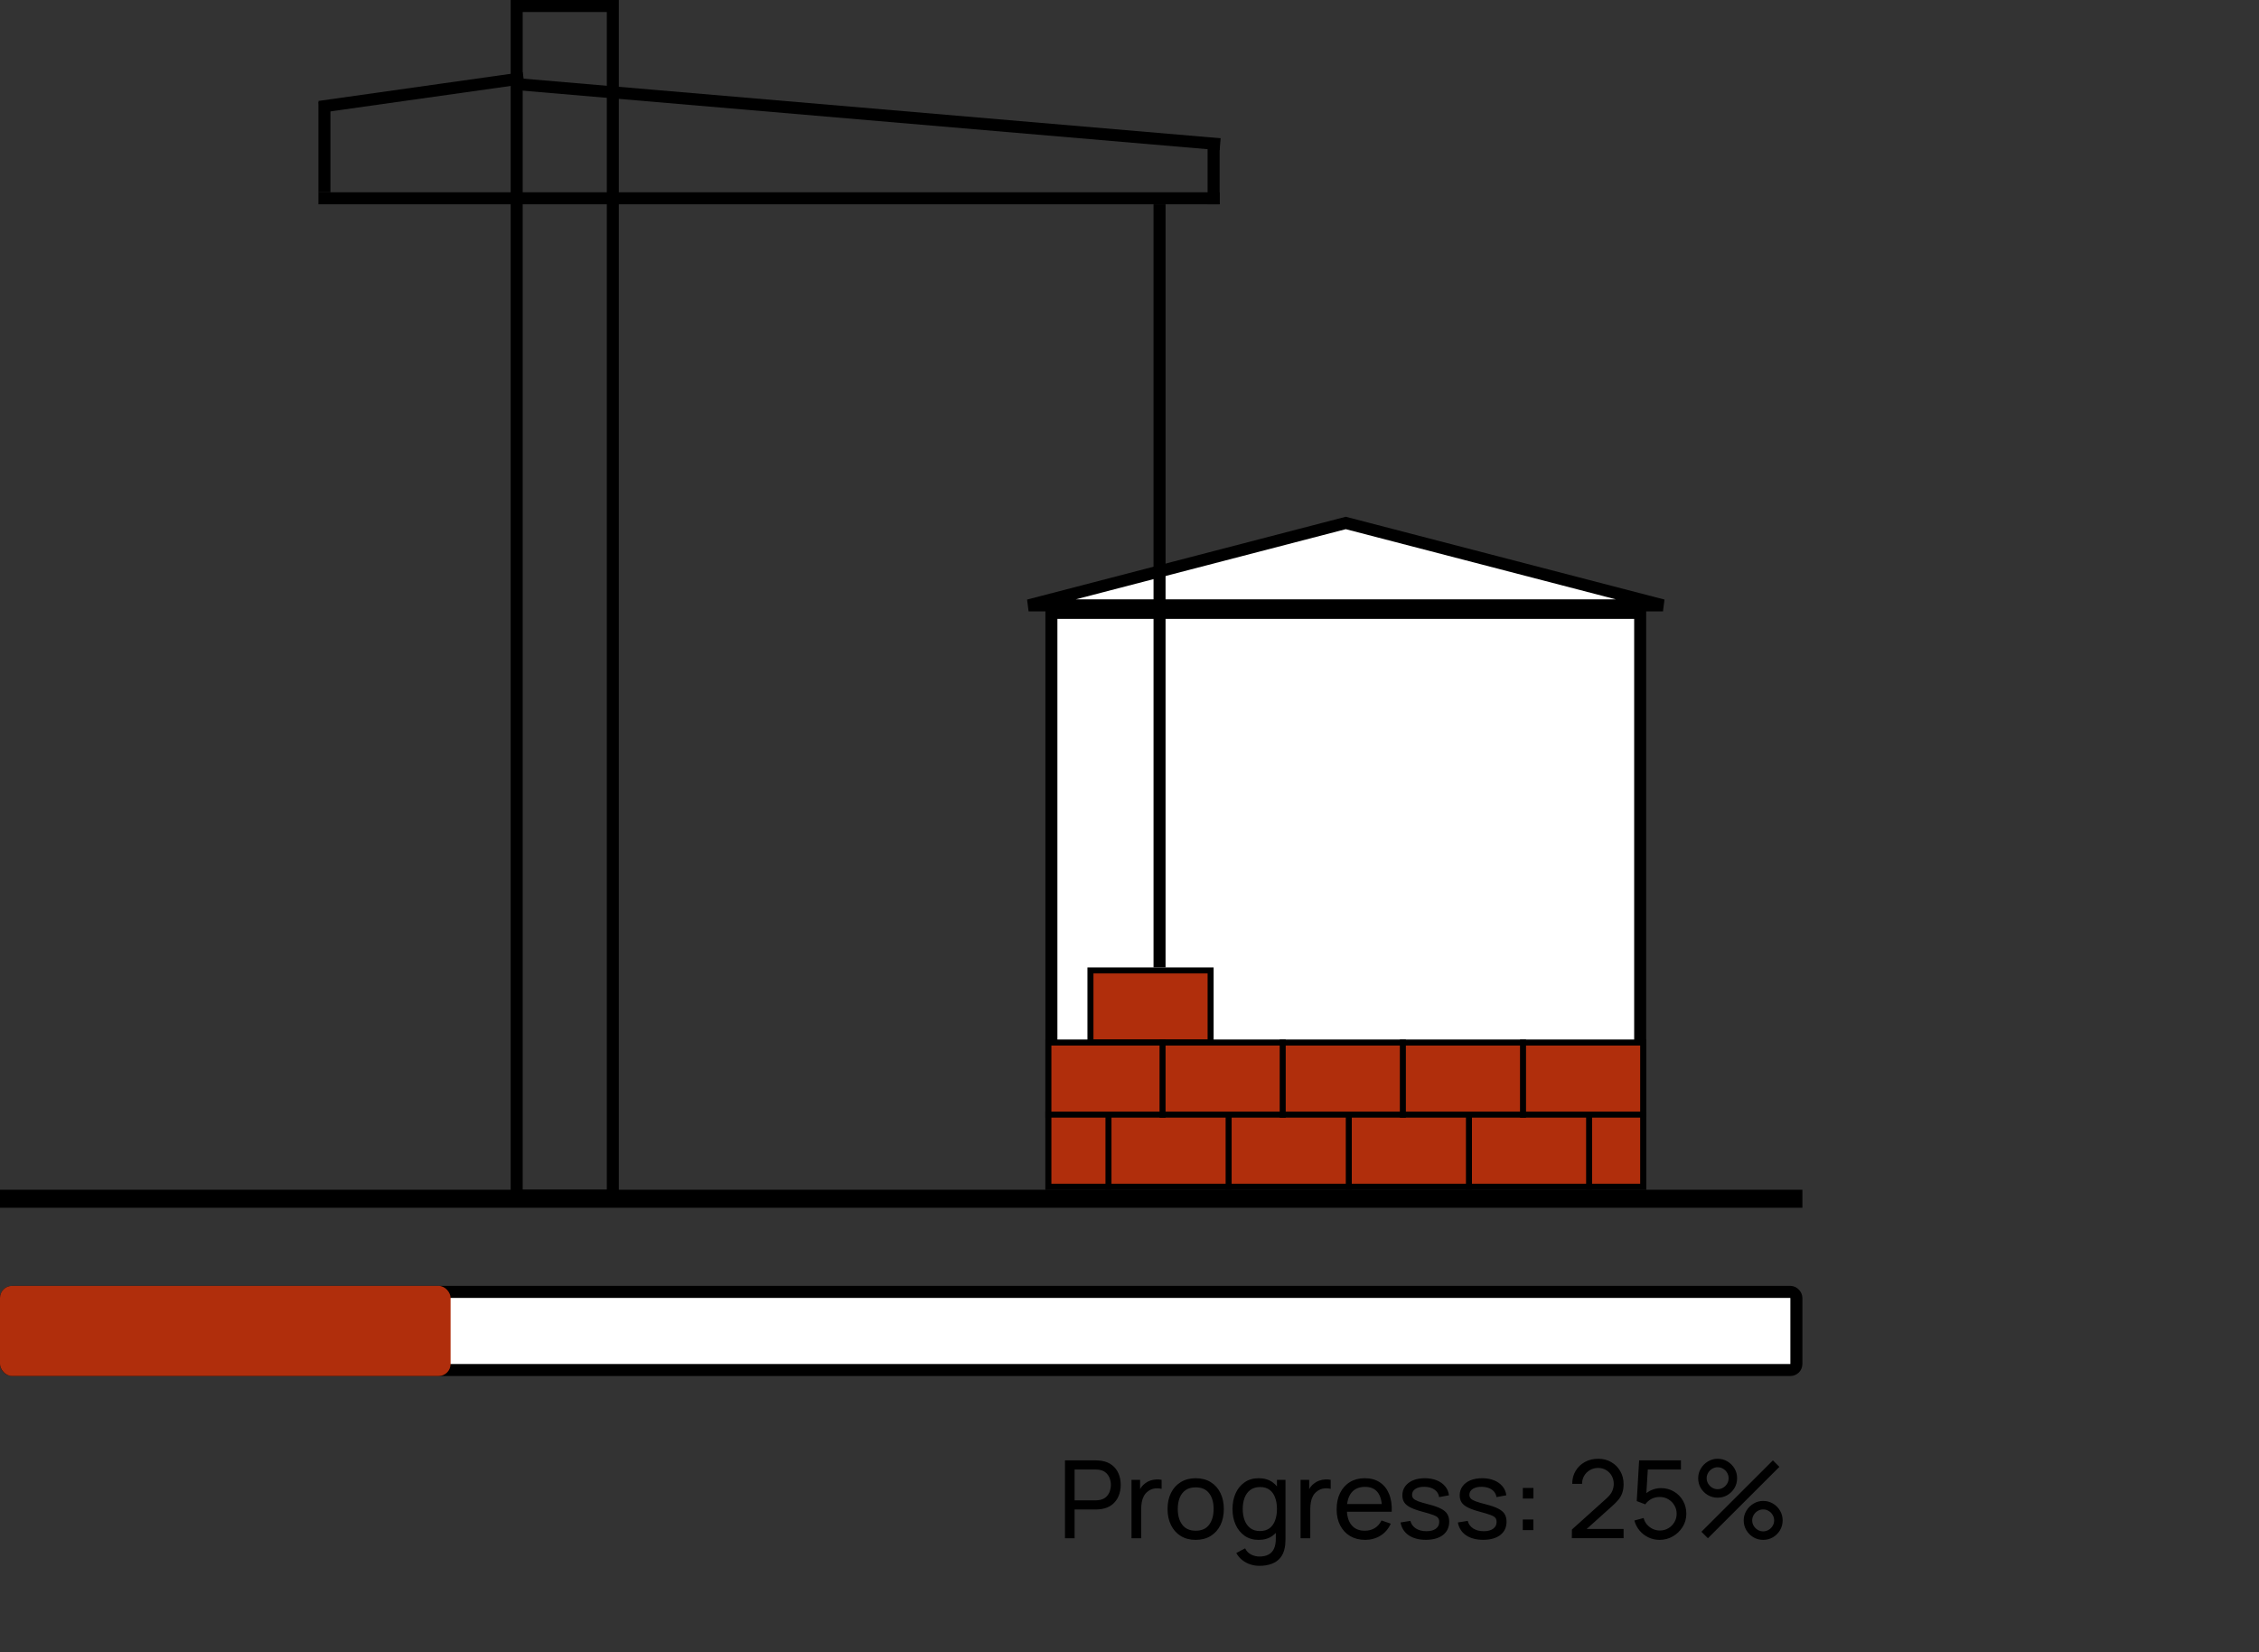 <svg width="376" height="275" viewBox="0 0 376 275" fill="none" xmlns="http://www.w3.org/2000/svg">
<rect x="0" y="0" width="376" height="275" fill="#333333" stroke="none"/>
<path d="M177.26 256V243.04H182.381C182.507 243.04 182.657 243.046 182.831 243.058C183.005 243.064 183.173 243.082 183.335 243.112C184.037 243.22 184.625 243.46 185.099 243.832C185.579 244.204 185.939 244.675 186.179 245.245C186.419 245.809 186.539 246.436 186.539 247.126C186.539 247.81 186.416 248.437 186.17 249.007C185.93 249.571 185.57 250.042 185.09 250.42C184.616 250.792 184.031 251.032 183.335 251.14C183.173 251.164 183.005 251.182 182.831 251.194C182.657 251.206 182.507 251.212 182.381 251.212H178.862V256H177.26ZM178.862 249.691H182.327C182.441 249.691 182.57 249.685 182.714 249.673C182.864 249.661 183.005 249.64 183.137 249.61C183.551 249.514 183.887 249.34 184.145 249.088C184.409 248.83 184.601 248.53 184.721 248.188C184.841 247.84 184.901 247.486 184.901 247.126C184.901 246.766 184.841 246.415 184.721 246.073C184.601 245.725 184.409 245.422 184.145 245.164C183.887 244.906 183.551 244.732 183.137 244.642C183.005 244.606 182.864 244.585 182.714 244.579C182.57 244.567 182.441 244.561 182.327 244.561H178.862V249.691ZM188.334 256V246.28H189.765V248.629L189.531 248.323C189.645 248.023 189.792 247.747 189.972 247.495C190.158 247.243 190.365 247.036 190.593 246.874C190.845 246.67 191.13 246.514 191.448 246.406C191.766 246.298 192.09 246.235 192.42 246.217C192.75 246.193 193.059 246.214 193.347 246.28V247.783C193.011 247.693 192.642 247.669 192.24 247.711C191.838 247.753 191.466 247.9 191.124 248.152C190.812 248.374 190.569 248.644 190.395 248.962C190.227 249.28 190.11 249.625 190.044 249.997C189.978 250.363 189.945 250.738 189.945 251.122V256H188.334ZM199.013 256.27C198.047 256.27 197.213 256.051 196.511 255.613C195.815 255.175 195.278 254.569 194.9 253.795C194.522 253.021 194.333 252.133 194.333 251.131C194.333 250.111 194.525 249.217 194.909 248.449C195.293 247.681 195.836 247.084 196.538 246.658C197.24 246.226 198.065 246.01 199.013 246.01C199.985 246.01 200.822 246.229 201.524 246.667C202.226 247.099 202.763 247.702 203.135 248.476C203.513 249.244 203.702 250.129 203.702 251.131C203.702 252.145 203.513 253.039 203.135 253.813C202.757 254.581 202.217 255.184 201.515 255.622C200.813 256.054 199.979 256.27 199.013 256.27ZM199.013 254.749C200.021 254.749 200.771 254.413 201.263 253.741C201.755 253.069 202.001 252.199 202.001 251.131C202.001 250.033 201.752 249.16 201.254 248.512C200.756 247.858 200.009 247.531 199.013 247.531C198.335 247.531 197.777 247.684 197.339 247.99C196.901 248.296 196.574 248.719 196.358 249.259C196.142 249.799 196.034 250.423 196.034 251.131C196.034 252.223 196.286 253.099 196.79 253.759C197.294 254.419 198.035 254.749 199.013 254.749ZM209.617 260.59C209.107 260.59 208.609 260.512 208.123 260.356C207.637 260.2 207.19 259.963 206.782 259.645C206.38 259.333 206.044 258.937 205.774 258.457L207.241 257.683C207.481 258.157 207.82 258.502 208.258 258.718C208.702 258.934 209.158 259.042 209.626 259.042C210.244 259.042 210.757 258.928 211.165 258.7C211.573 258.478 211.873 258.145 212.065 257.701C212.263 257.257 212.359 256.705 212.353 256.045V253.39H212.542V246.28H213.964V256.063C213.964 256.327 213.955 256.582 213.937 256.828C213.925 257.074 213.895 257.317 213.847 257.557C213.721 258.247 213.472 258.814 213.1 259.258C212.728 259.708 212.248 260.041 211.66 260.257C211.072 260.479 210.391 260.59 209.617 260.59ZM209.5 256.27C208.594 256.27 207.817 256.045 207.169 255.595C206.521 255.139 206.02 254.524 205.666 253.75C205.318 252.976 205.144 252.103 205.144 251.131C205.144 250.159 205.318 249.286 205.666 248.512C206.02 247.738 206.521 247.129 207.169 246.685C207.817 246.235 208.591 246.01 209.491 246.01C210.409 246.01 211.18 246.232 211.804 246.676C212.428 247.12 212.899 247.729 213.217 248.503C213.541 249.277 213.703 250.153 213.703 251.131C213.703 252.097 213.541 252.97 213.217 253.75C212.899 254.524 212.428 255.139 211.804 255.595C211.18 256.045 210.412 256.27 209.5 256.27ZM209.698 254.803C210.352 254.803 210.889 254.647 211.309 254.335C211.729 254.017 212.038 253.582 212.236 253.03C212.44 252.472 212.542 251.839 212.542 251.131C212.542 250.411 212.44 249.778 212.236 249.232C212.038 248.68 211.732 248.251 211.318 247.945C210.904 247.633 210.379 247.477 209.743 247.477C209.083 247.477 208.537 247.639 208.105 247.963C207.679 248.287 207.361 248.725 207.151 249.277C206.947 249.829 206.845 250.447 206.845 251.131C206.845 251.821 206.95 252.445 207.16 253.003C207.37 253.555 207.685 253.993 208.105 254.317C208.531 254.641 209.062 254.803 209.698 254.803ZM216.477 256V246.28H217.908V248.629L217.674 248.323C217.788 248.023 217.935 247.747 218.115 247.495C218.301 247.243 218.508 247.036 218.736 246.874C218.988 246.67 219.273 246.514 219.591 246.406C219.909 246.298 220.233 246.235 220.563 246.217C220.893 246.193 221.202 246.214 221.49 246.28V247.783C221.154 247.693 220.785 247.669 220.383 247.711C219.981 247.753 219.609 247.9 219.267 248.152C218.955 248.374 218.712 248.644 218.538 248.962C218.37 249.28 218.253 249.625 218.187 249.997C218.121 250.363 218.088 250.738 218.088 251.122V256H216.477ZM227.228 256.27C226.274 256.27 225.44 256.06 224.726 255.64C224.018 255.214 223.466 254.623 223.07 253.867C222.674 253.105 222.476 252.217 222.476 251.203C222.476 250.141 222.671 249.223 223.061 248.449C223.451 247.669 223.994 247.069 224.69 246.649C225.392 246.223 226.214 246.01 227.156 246.01C228.134 246.01 228.965 246.235 229.649 246.685C230.339 247.135 230.855 247.777 231.197 248.611C231.545 249.445 231.695 250.438 231.647 251.59H230.027V251.014C230.009 249.82 229.766 248.929 229.298 248.341C228.83 247.747 228.134 247.45 227.21 247.45C226.22 247.45 225.467 247.768 224.951 248.404C224.435 249.04 224.177 249.952 224.177 251.14C224.177 252.286 224.435 253.174 224.951 253.804C225.467 254.434 226.202 254.749 227.156 254.749C227.798 254.749 228.356 254.602 228.83 254.308C229.304 254.014 229.676 253.591 229.946 253.039L231.485 253.57C231.107 254.428 230.537 255.094 229.775 255.568C229.019 256.036 228.17 256.27 227.228 256.27ZM223.637 251.59V250.303H230.819V251.59H223.637ZM237.323 256.261C236.165 256.261 235.214 256.009 234.47 255.505C233.732 254.995 233.279 254.284 233.111 253.372L234.749 253.111C234.881 253.639 235.184 254.059 235.658 254.371C236.132 254.677 236.72 254.83 237.422 254.83C238.088 254.83 238.61 254.692 238.988 254.416C239.366 254.14 239.555 253.765 239.555 253.291C239.555 253.015 239.492 252.793 239.366 252.625C239.24 252.451 238.979 252.289 238.583 252.139C238.193 251.989 237.602 251.809 236.81 251.599C235.952 251.371 235.277 251.134 234.785 250.888C234.293 250.642 233.942 250.357 233.732 250.033C233.522 249.709 233.417 249.316 233.417 248.854C233.417 248.284 233.573 247.786 233.885 247.36C234.197 246.928 234.632 246.595 235.19 246.361C235.754 246.127 236.408 246.01 237.152 246.01C237.89 246.01 238.55 246.127 239.132 246.361C239.714 246.595 240.182 246.928 240.536 247.36C240.896 247.786 241.109 248.284 241.175 248.854L239.537 249.151C239.459 248.629 239.207 248.218 238.781 247.918C238.361 247.618 237.818 247.459 237.152 247.441C236.522 247.417 236.009 247.528 235.613 247.774C235.223 248.02 235.028 248.353 235.028 248.773C235.028 249.007 235.1 249.208 235.244 249.376C235.394 249.544 235.667 249.703 236.063 249.853C236.465 250.003 237.047 250.174 237.809 250.366C238.667 250.582 239.342 250.819 239.834 251.077C240.332 251.329 240.686 251.629 240.896 251.977C241.106 252.319 241.211 252.742 241.211 253.246C241.211 254.182 240.866 254.92 240.176 255.46C239.486 255.994 238.535 256.261 237.323 256.261ZM246.868 256.261C245.71 256.261 244.759 256.009 244.015 255.505C243.277 254.995 242.824 254.284 242.656 253.372L244.294 253.111C244.426 253.639 244.729 254.059 245.203 254.371C245.677 254.677 246.265 254.83 246.967 254.83C247.633 254.83 248.155 254.692 248.533 254.416C248.911 254.14 249.1 253.765 249.1 253.291C249.1 253.015 249.037 252.793 248.911 252.625C248.785 252.451 248.524 252.289 248.128 252.139C247.738 251.989 247.147 251.809 246.355 251.599C245.497 251.371 244.822 251.134 244.33 250.888C243.838 250.642 243.487 250.357 243.277 250.033C243.067 249.709 242.962 249.316 242.962 248.854C242.962 248.284 243.118 247.786 243.43 247.36C243.742 246.928 244.177 246.595 244.735 246.361C245.299 246.127 245.953 246.01 246.697 246.01C247.435 246.01 248.095 246.127 248.677 246.361C249.259 246.595 249.727 246.928 250.081 247.36C250.441 247.786 250.654 248.284 250.72 248.854L249.082 249.151C249.004 248.629 248.752 248.218 248.326 247.918C247.906 247.618 247.363 247.459 246.697 247.441C246.067 247.417 245.554 247.528 245.158 247.774C244.768 248.02 244.573 248.353 244.573 248.773C244.573 249.007 244.645 249.208 244.789 249.376C244.939 249.544 245.212 249.703 245.608 249.853C246.01 250.003 246.592 250.174 247.354 250.366C248.212 250.582 248.887 250.819 249.379 251.077C249.877 251.329 250.231 251.629 250.441 251.977C250.651 252.319 250.756 252.742 250.756 253.246C250.756 254.182 250.411 254.92 249.721 255.46C249.031 255.994 248.08 256.261 246.868 256.261ZM253.46 254.65V252.886H255.224V254.65H253.46ZM253.469 249.394V247.63H255.233V249.394H253.469ZM261.627 255.991L261.636 254.551L267.387 249.376C267.867 248.944 268.188 248.536 268.35 248.152C268.518 247.762 268.602 247.363 268.602 246.955C268.602 246.457 268.488 246.007 268.26 245.605C268.032 245.203 267.72 244.885 267.324 244.651C266.934 244.417 266.49 244.3 265.992 244.3C265.476 244.3 265.017 244.423 264.615 244.669C264.213 244.909 263.895 245.23 263.661 245.632C263.433 246.034 263.322 246.472 263.328 246.946H261.69C261.69 246.13 261.879 245.41 262.257 244.786C262.635 244.156 263.148 243.664 263.796 243.31C264.45 242.95 265.191 242.77 266.019 242.77C266.823 242.77 267.543 242.956 268.179 243.328C268.815 243.694 269.316 244.195 269.682 244.831C270.054 245.461 270.24 246.175 270.24 246.973C270.24 247.537 270.168 248.026 270.024 248.44C269.886 248.854 269.67 249.238 269.376 249.592C269.082 249.94 268.713 250.312 268.269 250.708L263.49 255.001L263.283 254.461H270.24V255.991H261.627ZM276.227 256.27C275.561 256.27 274.94 256.132 274.364 255.856C273.794 255.58 273.305 255.202 272.897 254.722C272.495 254.236 272.207 253.678 272.033 253.048L273.572 252.634C273.68 253.06 273.872 253.429 274.148 253.741C274.424 254.047 274.745 254.287 275.111 254.461C275.483 254.629 275.87 254.713 276.272 254.713C276.8 254.713 277.274 254.587 277.694 254.335C278.12 254.077 278.456 253.738 278.702 253.318C278.948 252.892 279.071 252.427 279.071 251.923C279.071 251.401 278.942 250.93 278.684 250.51C278.432 250.084 278.093 249.748 277.667 249.502C277.241 249.256 276.776 249.133 276.272 249.133C275.702 249.133 275.213 249.253 274.805 249.493C274.403 249.727 274.085 250.015 273.851 250.357L272.429 249.817L272.825 243.04H279.782V244.561H273.599L274.31 243.895L273.977 249.322L273.626 248.863C273.986 248.479 274.415 248.182 274.913 247.972C275.417 247.762 275.93 247.657 276.452 247.657C277.256 247.657 277.976 247.846 278.612 248.224C279.248 248.596 279.752 249.106 280.124 249.754C280.496 250.396 280.682 251.119 280.682 251.923C280.682 252.721 280.478 253.45 280.07 254.11C279.662 254.764 279.119 255.289 278.441 255.685C277.769 256.075 277.031 256.27 276.227 256.27ZM284.274 256L283.194 254.92L295.092 243.04L296.172 244.12L284.274 256ZM293.472 256.27C292.878 256.27 292.335 256.126 291.843 255.838C291.357 255.544 290.967 255.154 290.673 254.668C290.379 254.176 290.232 253.63 290.232 253.03C290.232 252.442 290.382 251.902 290.682 251.41C290.982 250.918 291.378 250.525 291.87 250.231C292.362 249.937 292.896 249.79 293.472 249.79C294.066 249.79 294.609 249.937 295.101 250.231C295.593 250.519 295.983 250.909 296.271 251.401C296.565 251.887 296.712 252.43 296.712 253.03C296.712 253.63 296.565 254.176 296.271 254.668C295.983 255.154 295.593 255.544 295.101 255.838C294.609 256.126 294.066 256.27 293.472 256.27ZM293.472 254.857C293.802 254.857 294.105 254.773 294.381 254.605C294.663 254.437 294.885 254.215 295.047 253.939C295.215 253.663 295.299 253.36 295.299 253.03C295.299 252.7 295.215 252.397 295.047 252.121C294.885 251.839 294.663 251.617 294.381 251.455C294.105 251.287 293.802 251.203 293.472 251.203C293.142 251.203 292.839 251.287 292.563 251.455C292.287 251.617 292.065 251.839 291.897 252.121C291.729 252.397 291.645 252.7 291.645 253.03C291.645 253.36 291.729 253.663 291.897 253.939C292.065 254.215 292.287 254.437 292.563 254.605C292.839 254.773 293.142 254.857 293.472 254.857ZM285.894 249.25C285.3 249.25 284.757 249.106 284.265 248.818C283.773 248.524 283.38 248.134 283.086 247.648C282.798 247.156 282.654 246.61 282.654 246.01C282.654 245.422 282.804 244.882 283.104 244.39C283.404 243.898 283.8 243.505 284.292 243.211C284.784 242.917 285.318 242.77 285.894 242.77C286.488 242.77 287.028 242.917 287.514 243.211C288.006 243.499 288.399 243.889 288.693 244.381C288.987 244.867 289.134 245.41 289.134 246.01C289.134 246.61 288.987 247.156 288.693 247.648C288.399 248.134 288.006 248.524 287.514 248.818C287.028 249.106 286.488 249.25 285.894 249.25ZM285.894 247.837C286.224 247.837 286.527 247.753 286.803 247.585C287.085 247.417 287.307 247.195 287.469 246.919C287.637 246.643 287.721 246.34 287.721 246.01C287.721 245.68 287.637 245.377 287.469 245.101C287.307 244.819 287.085 244.597 286.803 244.435C286.527 244.267 286.224 244.183 285.894 244.183C285.564 244.183 285.261 244.267 284.985 244.435C284.709 244.597 284.487 244.819 284.319 245.101C284.151 245.377 284.067 245.68 284.067 246.01C284.067 246.34 284.151 246.643 284.319 246.919C284.487 247.195 284.709 247.417 284.985 247.585C285.261 247.753 285.564 247.837 285.894 247.837Z" fill="black"/>
<rect x="1" y="215" width="298" height="13" rx="1" fill="white" stroke="black" stroke-width="2"/>
<rect y="214" width="75" height="15" rx="2" fill="#B02E0C"/>
<rect x="175" y="102" width="98" height="95" fill="white" stroke="black" stroke-width="2"/>
<path d="M171.204 100.75L224 87.033L276.796 100.75H171.204Z" fill="white" stroke="black" stroke-width="2"/>
<rect x="86" y="1" width="16" height="198" stroke="black" stroke-width="2"/>
<line x1="54" y1="17" x2="54" y2="32" stroke="black" stroke-width="2"/>
<line x1="193" y1="34" x2="193" y2="161" stroke="black" stroke-width="2"/>
<line x1="202" y1="24" x2="202" y2="34" stroke="black" stroke-width="2"/>
<line x1="87.14" y1="12.99" x2="53.14" y2="17.791" stroke="black" stroke-width="2"/>
<line x1="53" y1="33" x2="203" y2="33" stroke="black" stroke-width="2"/>
<line x1="86.085" y1="14.004" x2="203.085" y2="24.004" stroke="black" stroke-width="2"/>
<rect x="181.5" y="161.5" width="20" height="12" fill="#B02E0C" stroke="black"/>
<line y1="199.5" x2="300" y2="199.5" stroke="black" stroke-width="3"/>
<rect x="174.5" y="173.5" width="99" height="12" fill="#B02E0C" stroke="black"/>
<rect x="174.5" y="185.5" width="99" height="12" fill="#B02E0C" stroke="black"/>
<line x1="184.5" y1="185" x2="184.5" y2="198" stroke="black"/>
<line x1="193.5" y1="173" x2="193.5" y2="186" stroke="black"/>
<line x1="204.5" y1="185" x2="204.5" y2="198" stroke="black"/>
<line x1="213.5" y1="173" x2="213.5" y2="186" stroke="black"/>
<line x1="224.5" y1="185" x2="224.5" y2="198" stroke="black"/>
<line x1="233.5" y1="173" x2="233.5" y2="186" stroke="black"/>
<line x1="244.5" y1="185" x2="244.5" y2="198" stroke="black"/>
<line x1="264.5" y1="185" x2="264.5" y2="198" stroke="black"/>
<line x1="253.5" y1="173" x2="253.5" y2="186" stroke="black"/>
</svg>
